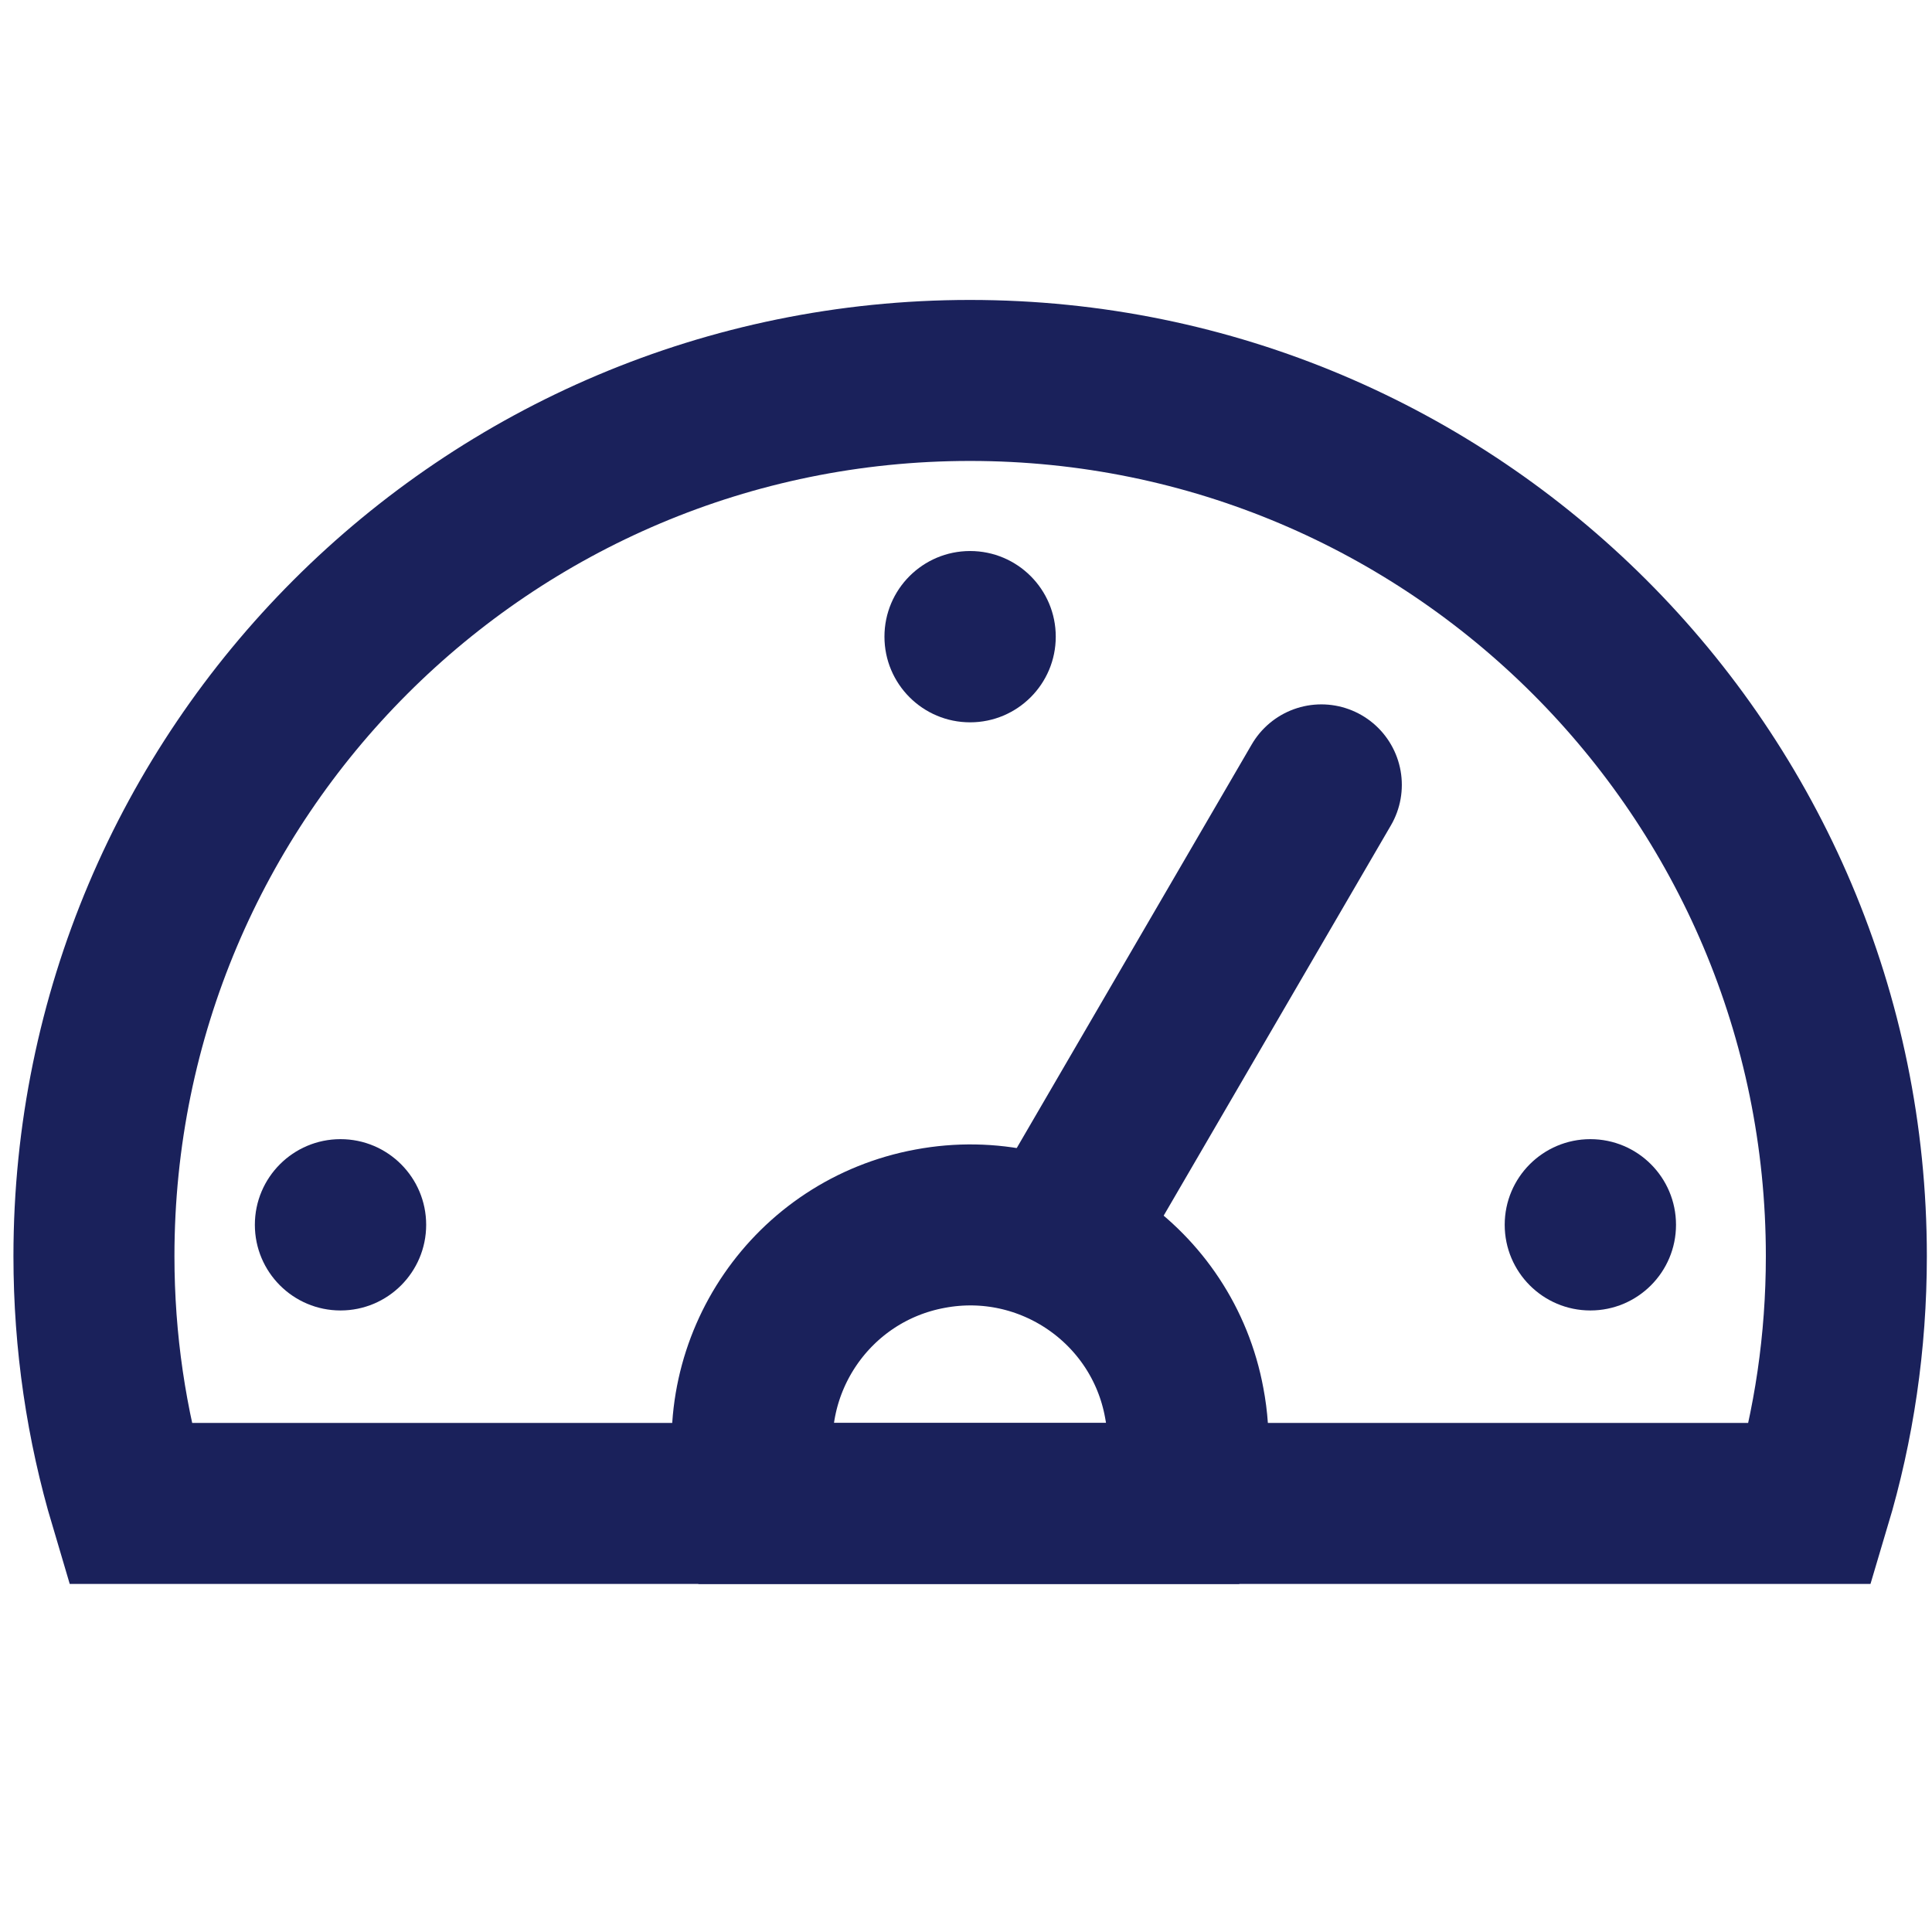 <?xml version="1.0" encoding="utf-8"?>
<!-- Generator: Adobe Illustrator 16.0.0, SVG Export Plug-In . SVG Version: 6.00 Build 0)  -->
<!DOCTYPE svg PUBLIC "-//W3C//DTD SVG 1.1//EN" "http://www.w3.org/Graphics/SVG/1.1/DTD/svg11.dtd">
<svg version="1.1" id="Layer_1" xmlns="http://www.w3.org/2000/svg" xmlns:xlink="http://www.w3.org/1999/xlink" x="0px" y="0px"
	 width="24px" height="24px" viewBox="0 0 24 24" enable-background="new 0 0 24 24" xml:space="preserve">
<path fill="none" stroke="#1A215B" stroke-width="2" stroke-miterlimit="10" d="M22.936,15.605c0,1.067-0.154,2.097-0.445,3.071
	H1.612c-0.29-0.975-0.445-2.004-0.445-3.071c0-6.009,4.87-10.879,10.883-10.879C18.059,4.726,22.936,9.597,22.936,15.605z"/>
<path fill="none" stroke="#1A215B" stroke-width="2" stroke-miterlimit="10" d="M14.65,18.677h-5.2
	c-0.022-0.085-0.045-0.17-0.061-0.259c-0.274-1.47,0.696-2.885,2.166-3.155c1.47-0.275,2.886,0.696,3.156,2.164
	C14.793,17.857,14.768,18.284,14.65,18.677z"/>
<line fill="none" stroke="#1A215B" stroke-width="2" stroke-linecap="round" stroke-linejoin="round" stroke-miterlimit="10" x1="13.189" y1="15.289" x2="16.414" y2="9.75"/>
<circle fill="#1A215B" cx="4.23" cy="15.215" r="1.064"/>
<circle fill="#1A215B" cx="19.756" cy="15.215" r="1.064"/>
<circle fill="#1A215B" cx="12.051" cy="7.909" r="1.064"/>
</svg>
